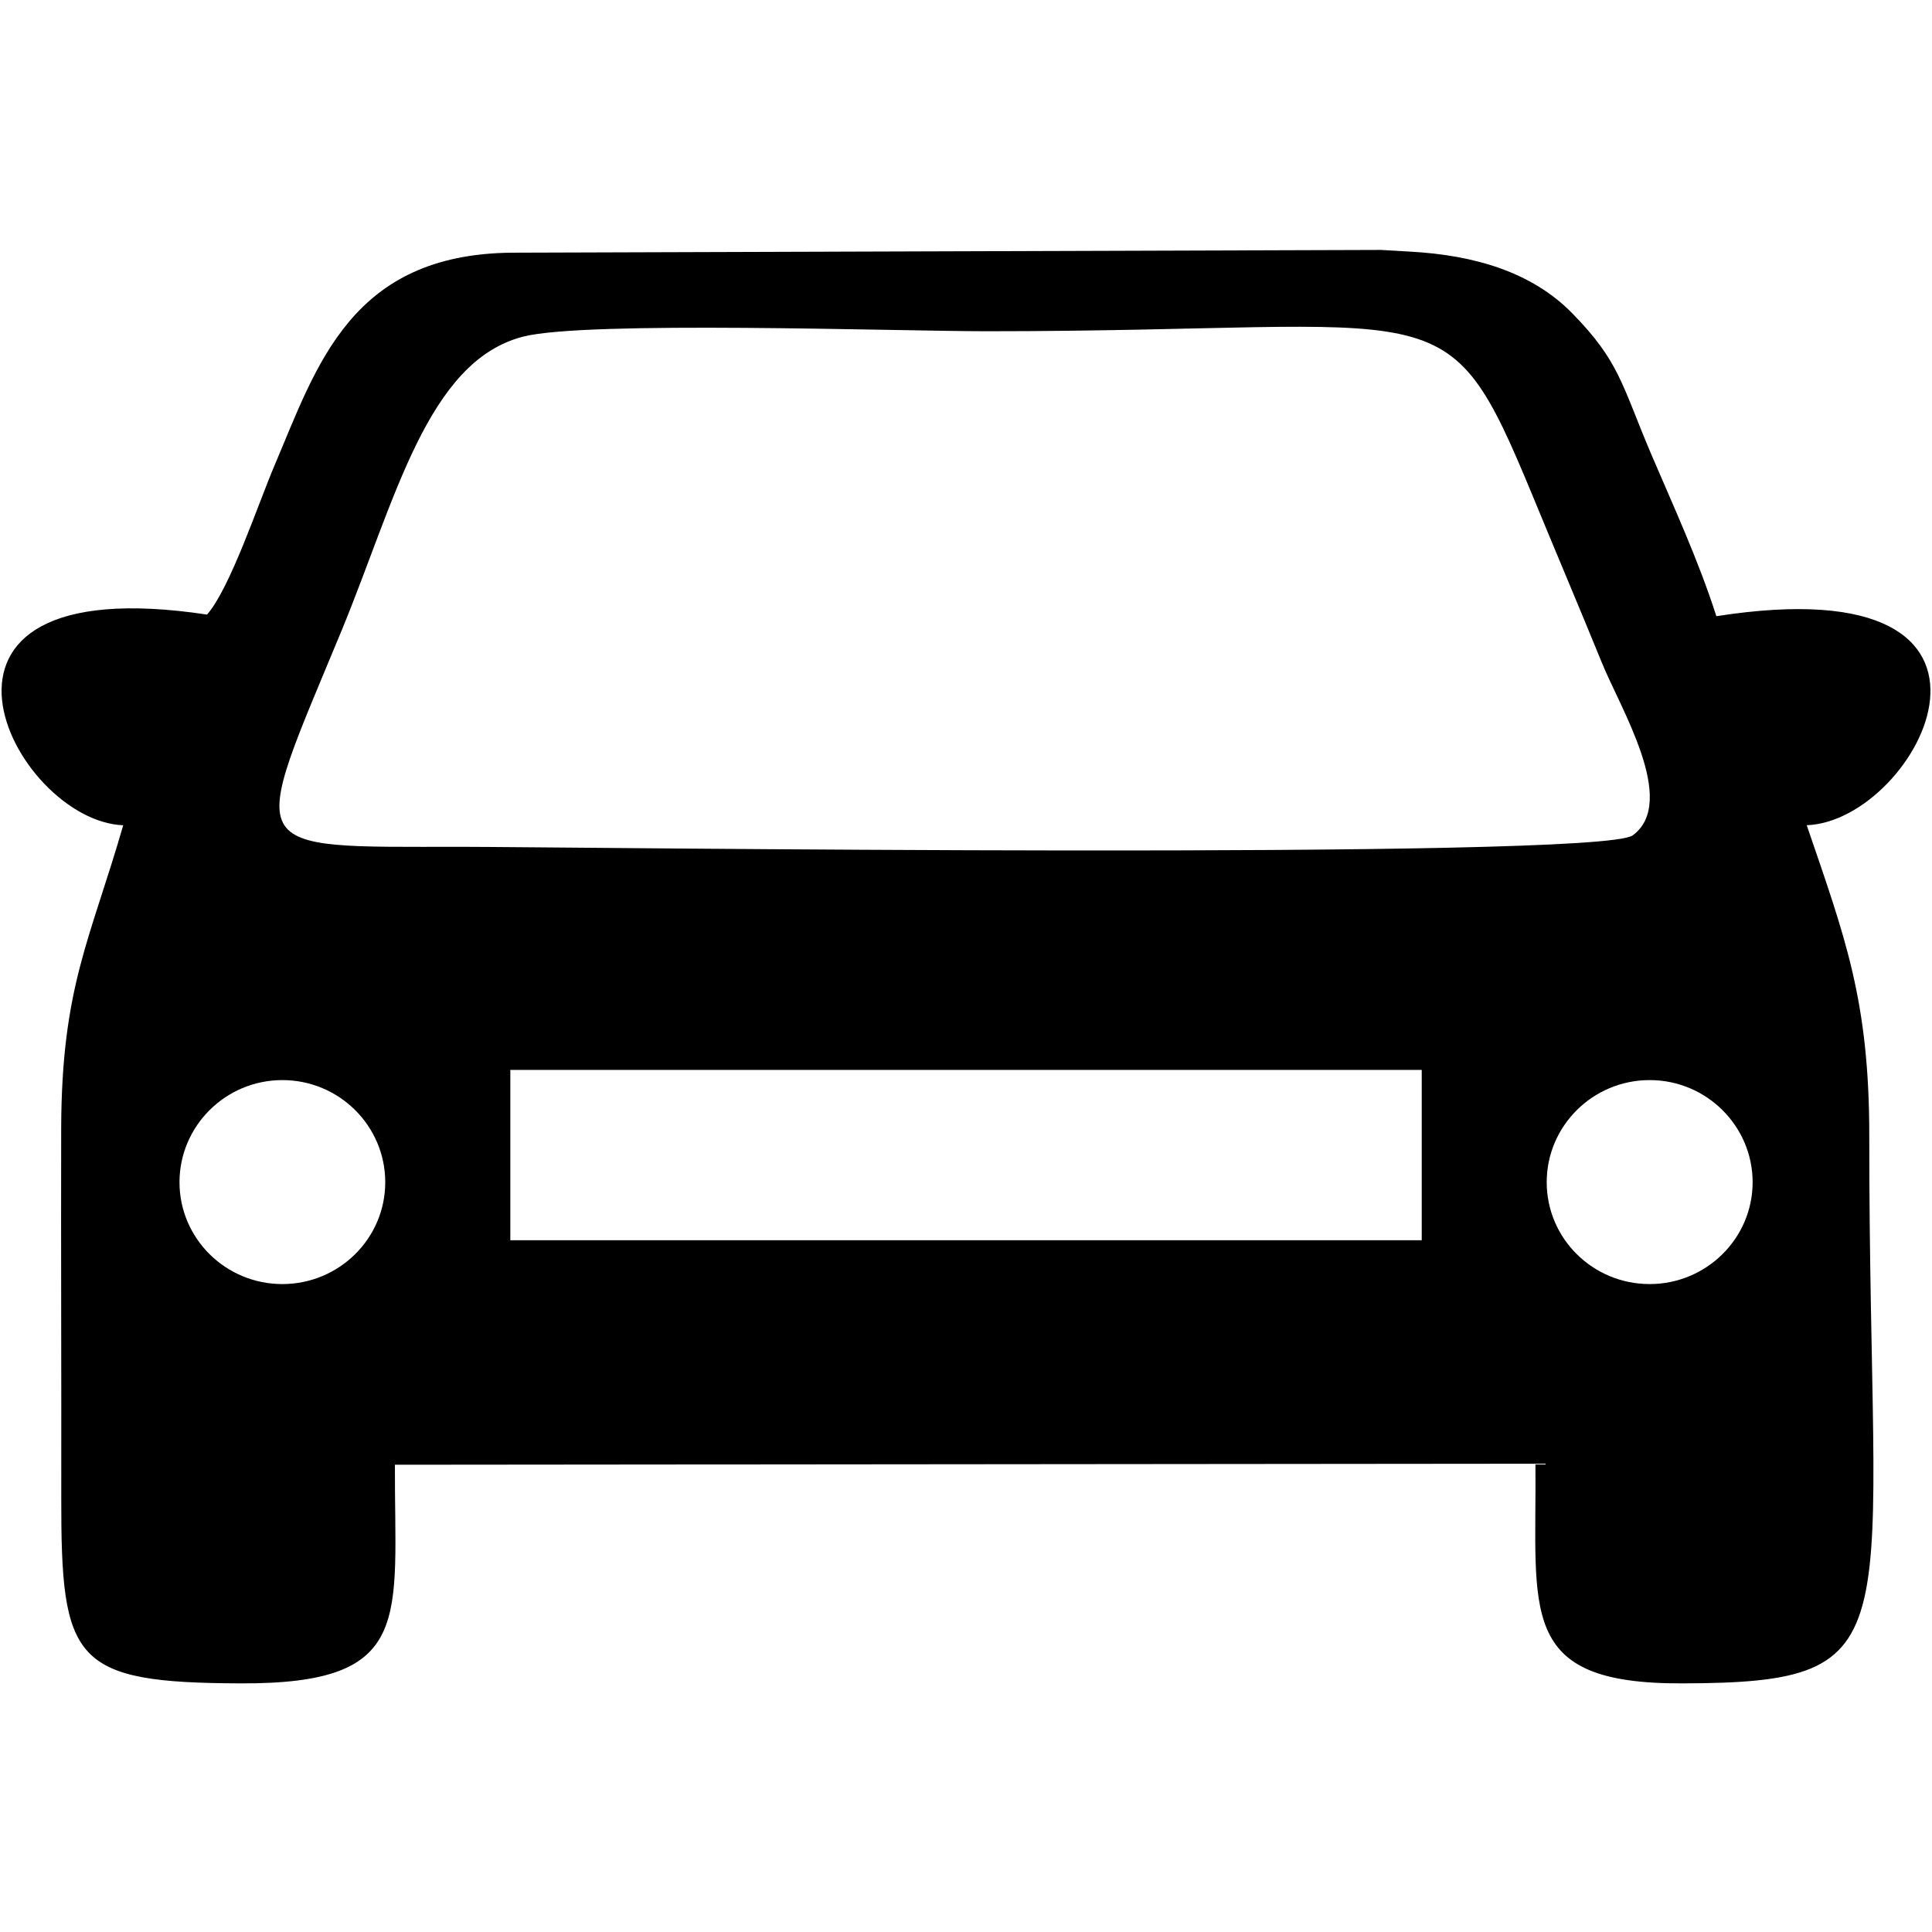 <svg xmlns="http://www.w3.org/2000/svg" xmlns:xlink="http://www.w3.org/1999/xlink" width="500" zoomAndPan="magnify" viewBox="0 0 375 375" height="500" preserveAspectRatio="xMidYMid meet" version="1.0"><defs><clipPath id="cc9170c38c"><path d="M 0.305 48.516 L 374.695 48.516 L 374.695 326.742 L 0.305 326.742 Z M 0.305 48.516 " clip-rule="nonzero"/></clipPath></defs><g clip-path="url(#cc9170c38c)"><path fill="#000000" d="M 23.918 160.184 C 17.5 182.406 11.977 191.535 11.875 218.871 C 11.816 242.75 11.93 266.641 11.891 290.559 C 11.844 322.508 14.109 326.641 46.793 326.742 C 80.621 326.863 76.543 314.188 76.652 284.305 L 298.031 284.102 C 298.277 312.902 294.34 326.863 326.484 326.742 C 372.391 326.641 362.781 318.168 362.824 220.488 C 362.836 194.137 358.109 181.906 350.684 160.172 C 372.395 159.426 398.641 109.371 333.145 119.605 C 329.68 108.793 324.969 98.605 320.426 87.98 C 314.738 74.559 314.32 70.113 305.133 60.77 C 297.344 52.828 286.223 49.52 273.707 48.84 L 268.051 48.512 L 99.363 49.047 C 68.109 49.32 61.523 70.945 53.375 90.129 C 50.18 97.586 44.668 114.238 40.18 119.289 C -22.859 109.781 2.551 159.363 23.918 160.184 Z M 99.055 240.734 L 99.055 207.672 L 275.957 207.672 L 275.957 240.734 Z M 74.777 229.469 C 74.777 240.367 65.848 249.23 54.805 249.238 C 43.781 249.238 34.84 240.375 34.84 229.469 C 34.84 218.562 43.781 209.645 54.805 209.645 C 65.852 209.645 74.777 218.562 74.777 229.469 Z M 340.184 229.469 C 340.184 240.367 331.215 249.23 320.211 249.238 C 309.141 249.238 300.215 240.375 300.215 229.469 C 300.215 218.562 309.141 209.645 320.211 209.645 C 331.215 209.645 340.184 218.562 340.184 229.469 Z M 101.523 65.344 C 113.766 62.195 173.984 64.297 191.598 64.293 C 281.141 64.293 280.473 55.16 297.438 96.121 C 301.867 106.883 306.539 117.879 310.859 128.477 C 314.387 137.281 325.805 155.59 316.91 162.145 C 310.305 166.996 108.414 164.367 89.566 164.367 C 46.43 164.367 48.188 166.133 66.293 122.422 C 76.746 97.074 82.922 70.133 101.523 65.344 " fill-opacity="1" fill-rule="evenodd"/></g></svg>